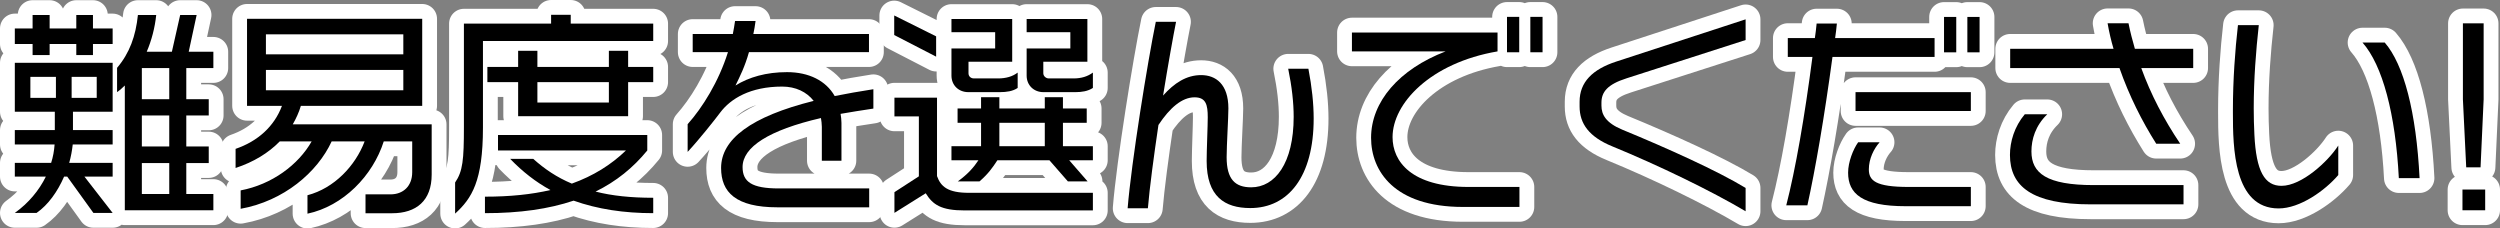 <?xml version="1.0" encoding="utf-8" standalone="no"?>
<!DOCTYPE svg PUBLIC "-//W3C//DTD SVG 1.1//EN"
"http://www.w3.org/Graphics/SVG/1.1/DTD/svg11.dtd">

<svg xmlns="http://www.w3.org/2000/svg" version="1.1" xmlns:xlink="http://www.w3.org/1999/xlink" width="675.016" height="61.696" viewBox="0 0 675.016 61.696"><rect x="0" y="0" width="675.016" height="61.696" fill="#808080" stroke="none"/><path stroke="#ffffff" stroke-width="8" stroke-linejoin="round" fill="#ffffff" d="M 57.61 56.777 L 57.61 52.377 L 50.3 52.377 L 50.3 44.036 L 56.362 44.036 L 56.362 39.551 L 50.3 39.551 L 50.3 31.177 L 56.362 31.177 L 56.362 26.777 L 50.3 26.777 L 50.3 18.377 L 57.61 18.377 L 57.61 13.977 L 50.954 13.977 L 53.093 4.052 L 48.648 4.052 L 46.407 13.977 L 39.613 13.977 C 40.926 10.917 41.821 7.499 42.179 4.052 L 37.238 4.052 C 36.649 9.717 34.997 14.334 31.61 18.318 L 31.61 24.871 C 32.386 24.335 33.043 23.739 33.7 23.084 L 33.7 56.777 Z M 30.415 11.877 L 30.415 7.677 L 25.1 7.677 L 25.1 4.052 L 20.6 4.052 L 20.6 7.677 L 13.4 7.677 L 13.4 4.052 L 8.8 4.052 L 8.8 7.677 L 4 7.677 L 4 11.877 L 8.8 11.877 L 8.8 14.869 L 13.4 14.869 L 13.4 11.877 L 20.6 11.877 L 20.6 14.869 L 25.1 14.869 L 25.1 11.877 Z M 30.415 57.49 L 22.791 47.677 L 30.415 47.677 L 30.415 43.977 L 18.684 43.977 C 19.162 42.302 19.461 40.627 19.64 39.013 L 30.415 39.013 L 30.415 35.125 L 19.7 35.125 L 19.7 30.166 L 30.415 30.166 L 30.415 16.95 L 4 16.95 L 4 30.166 L 14.8 30.166 L 14.8 35.125 L 4 35.125 L 4 39.013 L 14.742 39.013 C 14.625 40.687 14.333 42.362 13.808 43.977 L 4 43.977 L 4 47.677 L 12.384 47.677 C 10.532 51.437 7.72 54.815 4 57.49 L 9.875 57.49 C 13.041 55.291 15.577 51.672 17.31 47.677 L 18.146 47.677 L 25.219 57.49 Z M 45.7 26.777 L 38.3 26.777 L 38.3 18.377 L 45.7 18.377 Z M 45.7 39.551 L 38.3 39.551 L 38.3 31.177 L 45.7 31.177 Z M 26.115 26.42 L 19.341 26.42 L 19.341 20.76 L 26.115 20.76 Z M 45.7 52.377 L 38.3 52.377 L 38.3 44.036 L 45.7 44.036 Z M 15.099 26.42 L 8.2 26.42 L 8.2 20.76 L 15.099 20.76 Z" /><path stroke="#ffffff" stroke-width="8" stroke-linejoin="round" fill="#ffffff" d="M 116.555 47.137 L 116.555 33.577 L 79.042 33.577 C 79.932 32.029 80.704 30.363 81.238 28.577 L 114 28.577 L 114 5.077 L 66.7 5.077 L 66.7 28.577 L 76.133 28.577 C 74.056 34.115 69.665 38.117 63.61 40.195 L 63.61 45.357 C 68.479 43.755 72.453 41.322 75.54 38.177 L 84.147 38.177 C 80.585 44.467 73.462 49.807 64.977 51.409 L 64.977 56.377 C 76.608 54.277 85.69 46.544 89.549 38.177 L 98.453 38.177 C 95.959 44.763 90.261 50.816 83.019 52.717 L 83.019 57.696 C 92.635 55.657 100.649 47.493 103.617 38.177 L 111.3 38.177 L 111.3 46.484 C 111.3 50.282 108.84 52.477 105.457 52.477 L 98.69 52.477 L 98.69 57.577 L 105.872 57.577 C 112.38 57.577 116.555 54.217 116.555 47.137 Z M 108.9 14.677 L 71.8 14.677 L 71.8 9.277 L 108.9 9.277 Z M 108.9 24.377 L 71.8 24.377 L 71.8 18.877 L 108.9 18.877 Z" /><path stroke="#ffffff" stroke-width="8" stroke-linejoin="round" fill="#ffffff" d="M 176.375 22.177 L 176.375 18.077 L 169.6 18.077 L 169.6 13.71 L 164.4 13.71 L 164.4 18.077 L 145.1 18.077 L 145.1 13.71 L 139.9 13.71 L 139.9 18.077 L 131.595 18.077 L 131.595 22.177 L 139.9 22.177 L 139.9 31.377 L 169.6 31.377 L 169.6 22.177 Z M 176.375 11.077 L 176.375 6.377 L 154.1 6.377 L 154.1 4 L 148.8 4 L 148.8 6.377 L 125.259 6.377 L 125.259 34.241 C 125.259 43.192 124.962 46.235 122.882 49.279 L 122.882 57.677 C 127.386 53.58 130.4 48.921 130.4 34.42 L 130.4 11.077 Z M 176.375 57.557 L 176.375 53.4 C 170.313 53.4 165.227 52.863 160.807 51.728 C 166.409 48.98 170.967 45.281 174.77 40.626 L 174.77 36.449 L 134.463 36.449 L 134.463 40.626 L 169.009 40.626 C 164.991 44.505 160.208 47.489 154.399 49.577 C 150.39 47.906 147.038 45.639 143.977 42.894 L 137.749 42.894 C 141.082 46.355 144.686 49.159 148.624 51.309 C 143.505 52.504 137.689 53.102 130.938 53.102 L 130.938 57.557 C 140.373 57.557 148.213 56.418 154.878 54.177 C 161.346 56.477 168.477 57.557 176.375 57.557 Z M 164.4 27.677 L 145.1 27.677 L 145.1 22.177 L 164.4 22.177 Z" /><path stroke="#ffffff" stroke-width="8" stroke-linejoin="round" fill="#ffffff" d="M 235.817 29.317 L 235.817 24.09 C 232.073 24.684 228.567 25.278 225.374 25.931 C 223.019 21.782 218.393 19.477 212.508 19.477 C 206.861 19.477 202.224 20.836 198.587 23.082 C 199.782 20.659 201.154 17.9 202.224 14.077 L 234.629 14.077 L 234.629 9.177 L 203.413 9.177 C 203.651 8.107 203.829 6.978 204.007 5.671 L 198.467 5.671 C 198.288 6.859 198.108 8.048 197.869 9.177 L 187.033 9.177 L 187.033 14.077 L 196.554 14.077 C 194.046 22.077 189.648 29.079 185.667 33.534 L 185.667 41.017 C 188.816 37.632 193.095 32.227 194.462 30.386 C 197.271 26.644 202.581 23.377 211.2 23.377 C 214.826 23.377 217.798 24.803 219.701 27.238 C 202.818 31.455 194.7 37.573 194.7 45.353 C 194.7 51.897 198.646 55.977 209.952 55.977 L 234.688 55.977 L 234.688 50.877 L 210.249 50.877 C 202.997 50.877 200.5 49.095 200.5 45.116 C 200.5 39.711 207.574 35.137 221.662 31.871 C 221.781 32.643 221.9 33.415 221.9 34.246 L 221.9 43.393 L 227.2 43.393 L 227.2 33.177 C 227.2 32.346 227.082 31.514 226.964 30.742 C 229.696 30.267 232.608 29.792 235.817 29.317 Z" /><path stroke="#ffffff" stroke-width="8" stroke-linejoin="round" fill="#ffffff" d="M 295.086 23.743 L 295.086 19.599 C 293.659 20.651 291.949 21.177 289.884 21.177 L 283.175 21.177 C 282.399 21.177 281.7 20.534 281.7 19.775 L 281.7 16.677 L 293.6 16.677 L 293.6 5.127 L 277.2 5.127 L 277.2 8.687 L 289 8.687 L 289 13.077 L 277.2 13.077 L 277.2 20.417 C 277.2 23.027 279.154 24.877 281.7 24.877 L 290.415 24.877 C 292.066 24.877 293.719 24.638 295.086 23.743 Z M 274.777 23.743 L 274.777 19.599 C 273.418 20.651 271.627 21.177 269.477 21.177 L 262.988 21.177 C 262.035 21.177 261.5 20.534 261.5 19.775 L 261.5 16.677 L 273.3 16.677 L 273.3 5.127 L 256.9 5.127 L 256.9 8.687 L 268.7 8.687 L 268.7 13.077 L 256.9 13.077 L 256.9 20.417 C 256.9 23.027 258.846 24.877 261.441 24.877 L 270.014 24.877 C 271.747 24.877 273.477 24.638 274.777 23.743 Z M 295.086 43.277 L 295.086 39.477 L 287 39.477 L 287 33.16 L 293.423 33.16 L 293.423 29.287 L 287 29.287 L 287 26.248 L 282.1 26.248 L 282.1 29.287 L 269.835 29.287 L 269.835 26.248 L 264.892 26.248 L 264.892 29.287 L 258.551 29.287 L 258.551 33.16 L 264.892 33.16 L 264.892 39.477 L 256.9 39.477 L 256.9 43.277 L 264.178 43.277 C 262.928 45.177 261.323 47.018 258.61 48.977 L 264.475 48.977 C 266.796 46.958 267.986 45.296 269.297 43.277 L 283.355 43.277 L 288.333 48.977 L 293.659 48.977 L 288.697 43.277 Z M 252.761 15.297 L 252.761 9.814 L 241.444 4.177 L 241.444 9.458 Z M 295.086 56.817 L 295.086 52.063 L 261.619 52.063 C 255.94 52.063 254.02 50.401 253 47.552 L 253 26.367 L 241.503 26.367 L 241.503 31.432 L 248.1 31.432 L 248.1 47.611 L 241.503 51.885 L 241.503 57.477 L 249.952 52.182 C 251.865 55.268 254.08 56.817 260.497 56.817 Z M 282.1 39.477 L 269.835 39.477 L 269.835 33.16 L 282.1 33.16 Z" /><path stroke="#ffffff" stroke-width="8" stroke-linejoin="round" fill="#ffffff" d="M 354.7 32.009 C 354.7 28.009 354.225 23.485 353.276 18.554 L 347.821 18.554 C 348.826 23.426 349.3 27.77 349.3 31.531 C 349.3 44.069 344.272 50.577 337.825 50.577 C 333.507 50.577 331.2 48.428 331.2 42.457 C 331.2 39.173 331.673 31.83 331.673 29.262 C 331.673 22.713 328.26 20.277 324.317 20.277 C 320.335 20.277 317.067 22.416 314.036 25.802 C 315.403 17.365 316.769 9.758 317.542 5.895 L 312.074 5.895 C 309.876 16.593 305.478 43.83 304.467 56.236 L 309.935 56.236 C 310.41 50.577 311.54 42.159 312.788 33.74 C 315.878 29.083 319.147 26.277 322.534 26.277 C 325.624 26.277 326.1 28.307 326.1 31.651 C 326.1 34.099 325.803 40.547 325.803 43.472 C 325.803 53.053 330.66 56.177 337.588 56.177 C 347.821 56.177 354.7 47.711 354.7 32.009 Z" /><path stroke="#ffffff" stroke-width="8" stroke-linejoin="round" fill="#ffffff" d="M 416.5 14.116 L 416.5 4.558 L 413.2 4.558 L 413.2 14.116 Z M 410.2 14.116 L 410.2 4.558 L 406.9 4.558 L 406.9 14.116 Z M 410.26 55.877 L 410.26 50.477 L 396.501 50.477 C 381.051 50.477 376 43.574 376 37.028 C 376 27.922 386.221 16.973 404.344 13.877 L 404.344 8.777 L 365.03 8.777 L 365.03 13.877 L 390.321 13.877 C 377.783 18.698 370.2 27.446 370.2 37.206 C 370.2 46.133 376.416 55.877 395.015 55.877 Z" /><path stroke="#ffffff" stroke-width="8" stroke-linejoin="round" fill="#ffffff" d="M 471.327 57.043 L 471.327 50.743 C 463.779 46.167 450.407 40.105 437.986 34.994 C 433.589 33.152 432.4 30.953 432.4 28.517 L 432.4 27.744 C 432.4 24.891 433.945 22.811 439.175 21.147 L 471.327 10.806 L 471.327 5.22 L 436.382 16.631 C 430.016 18.71 426.5 22.157 426.5 27.447 L 426.5 28.754 C 426.5 33.39 429.063 36.956 435.312 39.511 C 447.911 44.681 462.115 51.575 471.327 57.043 Z" /><path stroke="#ffffff" stroke-width="8" stroke-linejoin="round" fill="#ffffff" d="M 534.5 14.132 L 534.5 4.572 L 531.2 4.572 L 531.2 14.132 Z M 528.2 14.132 L 528.2 4.572 L 524.9 4.572 L 524.9 14.132 Z M 532.143 29.977 L 532.143 24.877 L 501.004 24.877 L 501.004 29.977 Z M 522.348 15.377 L 522.348 10.277 L 495.494 10.277 C 495.672 9.029 495.85 7.722 495.969 6.355 L 490.501 6.355 C 490.383 7.722 490.204 9.029 490.026 10.277 L 482.716 10.277 L 482.716 15.377 L 489.372 15.377 C 487.292 31.404 484.796 45.783 482.3 55.441 L 488.005 55.441 C 490.145 45.783 492.582 31.701 494.78 15.377 Z M 532.143 55.677 L 532.143 50.477 L 515.344 50.477 C 506.381 50.477 504.6 48.754 504.6 45.724 C 504.6 42.871 505.965 40.138 507.508 38.415 L 501.712 38.415 C 500.356 40.316 499 43.763 499 46.615 C 499 52.309 502.773 55.677 514.572 55.677 Z" /><path stroke="#ffffff" stroke-width="8" stroke-linejoin="round" fill="#ffffff" d="M 592.181 18.377 L 592.181 13.177 L 576.432 13.177 C 575.778 10.919 575.184 8.661 574.709 6.283 L 569.063 6.283 C 569.479 8.661 570.014 10.978 570.667 13.177 L 542.76 13.177 L 542.76 18.377 L 572.272 18.377 C 574.887 25.861 578.334 32.692 582.197 38.81 L 588.675 38.81 C 584.277 32.276 580.711 25.446 578.156 18.377 Z M 589.566 55.177 L 589.566 49.977 L 565.319 49.977 C 552.601 49.977 548.5 46.77 548.5 40.889 C 548.5 37.622 549.57 33.94 552.779 30.851 L 546.706 30.851 C 543.896 34.177 542.7 38.276 542.7 41.84 C 542.7 50.336 548.678 55.177 564.487 55.177 Z" /><path stroke="#ffffff" stroke-width="8" stroke-linejoin="round" fill="#ffffff" d="M 653.3 48.097 C 652.416 30.327 649.056 17.431 643.895 11.488 L 637.891 11.488 C 643.301 17.609 646.808 30.744 647.7 48.097 Z M 631.351 47.265 L 631.351 39.301 C 628.616 43.58 621.482 50.177 616.013 50.177 C 611.494 50.177 609.176 46.314 608.7 36.33 C 608.582 33.953 608.522 31.635 608.522 29.258 C 608.522 21.413 609.116 13.746 609.889 6.793 L 604.261 6.793 C 603.492 13.509 602.9 21.591 602.9 29.674 C 602.9 29.911 602.9 30.209 602.9 30.446 C 602.9 39.777 603.078 56.277 615.24 56.277 C 621.006 56.277 627.724 51.493 631.351 47.265 Z" /><path stroke="#ffffff" stroke-width="8" stroke-linejoin="round" fill="#ffffff" d="M 670.6 26.811 L 670.6 6.307 L 665 6.307 L 665 26.811 L 665.894 45.175 L 669.766 45.175 Z M 671.016 56.777 L 671.016 51.177 L 664.881 51.177 L 664.881 56.777 Z" /><path fill="#000000" d="M 57.61 56.777 L 57.61 52.377 L 50.3 52.377 L 50.3 44.036 L 56.362 44.036 L 56.362 39.551 L 50.3 39.551 L 50.3 31.177 L 56.362 31.177 L 56.362 26.777 L 50.3 26.777 L 50.3 18.377 L 57.61 18.377 L 57.61 13.977 L 50.954 13.977 L 53.093 4.052 L 48.648 4.052 L 46.407 13.977 L 39.613 13.977 C 40.926 10.917 41.821 7.499 42.179 4.052 L 37.238 4.052 C 36.649 9.717 34.997 14.334 31.61 18.318 L 31.61 24.871 C 32.386 24.335 33.043 23.739 33.7 23.084 L 33.7 56.777 Z M 30.415 11.877 L 30.415 7.677 L 25.1 7.677 L 25.1 4.052 L 20.6 4.052 L 20.6 7.677 L 13.4 7.677 L 13.4 4.052 L 8.8 4.052 L 8.8 7.677 L 4 7.677 L 4 11.877 L 8.8 11.877 L 8.8 14.869 L 13.4 14.869 L 13.4 11.877 L 20.6 11.877 L 20.6 14.869 L 25.1 14.869 L 25.1 11.877 Z M 30.415 57.49 L 22.791 47.677 L 30.415 47.677 L 30.415 43.977 L 18.684 43.977 C 19.162 42.302 19.461 40.627 19.64 39.013 L 30.415 39.013 L 30.415 35.125 L 19.7 35.125 L 19.7 30.166 L 30.415 30.166 L 30.415 16.95 L 4 16.95 L 4 30.166 L 14.8 30.166 L 14.8 35.125 L 4 35.125 L 4 39.013 L 14.742 39.013 C 14.625 40.687 14.333 42.362 13.808 43.977 L 4 43.977 L 4 47.677 L 12.384 47.677 C 10.532 51.437 7.72 54.815 4 57.49 L 9.875 57.49 C 13.041 55.291 15.577 51.672 17.31 47.677 L 18.146 47.677 L 25.219 57.49 Z M 45.7 26.777 L 38.3 26.777 L 38.3 18.377 L 45.7 18.377 Z M 45.7 39.551 L 38.3 39.551 L 38.3 31.177 L 45.7 31.177 Z M 26.115 26.42 L 19.341 26.42 L 19.341 20.76 L 26.115 20.76 Z M 45.7 52.377 L 38.3 52.377 L 38.3 44.036 L 45.7 44.036 Z M 15.099 26.42 L 8.2 26.42 L 8.2 20.76 L 15.099 20.76 Z" /><path fill="#000000" d="M 116.555 47.137 L 116.555 33.577 L 79.042 33.577 C 79.932 32.029 80.704 30.363 81.238 28.577 L 114 28.577 L 114 5.077 L 66.7 5.077 L 66.7 28.577 L 76.133 28.577 C 74.056 34.115 69.665 38.117 63.61 40.195 L 63.61 45.357 C 68.479 43.755 72.453 41.322 75.54 38.177 L 84.147 38.177 C 80.585 44.467 73.462 49.807 64.977 51.409 L 64.977 56.377 C 76.608 54.277 85.69 46.544 89.549 38.177 L 98.453 38.177 C 95.959 44.763 90.261 50.816 83.019 52.717 L 83.019 57.696 C 92.635 55.657 100.649 47.493 103.617 38.177 L 111.3 38.177 L 111.3 46.484 C 111.3 50.282 108.84 52.477 105.457 52.477 L 98.69 52.477 L 98.69 57.577 L 105.872 57.577 C 112.38 57.577 116.555 54.217 116.555 47.137 Z M 108.9 14.677 L 71.8 14.677 L 71.8 9.277 L 108.9 9.277 Z M 108.9 24.377 L 71.8 24.377 L 71.8 18.877 L 108.9 18.877 Z" /><path fill="#000000" d="M 176.375 22.177 L 176.375 18.077 L 169.6 18.077 L 169.6 13.71 L 164.4 13.71 L 164.4 18.077 L 145.1 18.077 L 145.1 13.71 L 139.9 13.71 L 139.9 18.077 L 131.595 18.077 L 131.595 22.177 L 139.9 22.177 L 139.9 31.377 L 169.6 31.377 L 169.6 22.177 Z M 176.375 11.077 L 176.375 6.377 L 154.1 6.377 L 154.1 4 L 148.8 4 L 148.8 6.377 L 125.259 6.377 L 125.259 34.241 C 125.259 43.192 124.962 46.235 122.882 49.279 L 122.882 57.677 C 127.386 53.58 130.4 48.921 130.4 34.42 L 130.4 11.077 Z M 176.375 57.557 L 176.375 53.4 C 170.313 53.4 165.227 52.863 160.807 51.728 C 166.409 48.98 170.967 45.281 174.77 40.626 L 174.77 36.449 L 134.463 36.449 L 134.463 40.626 L 169.009 40.626 C 164.991 44.505 160.208 47.489 154.399 49.577 C 150.39 47.906 147.038 45.639 143.977 42.894 L 137.749 42.894 C 141.082 46.355 144.686 49.159 148.624 51.309 C 143.505 52.504 137.689 53.102 130.938 53.102 L 130.938 57.557 C 140.373 57.557 148.213 56.418 154.878 54.177 C 161.346 56.477 168.477 57.557 176.375 57.557 Z M 164.4 27.677 L 145.1 27.677 L 145.1 22.177 L 164.4 22.177 Z" /><path fill="#000000" d="M 235.817 29.317 L 235.817 24.09 C 232.073 24.684 228.567 25.278 225.374 25.931 C 223.019 21.782 218.393 19.477 212.508 19.477 C 206.861 19.477 202.224 20.836 198.587 23.082 C 199.782 20.659 201.154 17.9 202.224 14.077 L 234.629 14.077 L 234.629 9.177 L 203.413 9.177 C 203.651 8.107 203.829 6.978 204.007 5.671 L 198.467 5.671 C 198.288 6.859 198.108 8.048 197.869 9.177 L 187.033 9.177 L 187.033 14.077 L 196.554 14.077 C 194.046 22.077 189.648 29.079 185.667 33.534 L 185.667 41.017 C 188.816 37.632 193.095 32.227 194.462 30.386 C 197.271 26.644 202.581 23.377 211.2 23.377 C 214.826 23.377 217.798 24.803 219.701 27.238 C 202.818 31.455 194.7 37.573 194.7 45.353 C 194.7 51.897 198.646 55.977 209.952 55.977 L 234.688 55.977 L 234.688 50.877 L 210.249 50.877 C 202.997 50.877 200.5 49.095 200.5 45.116 C 200.5 39.711 207.574 35.137 221.662 31.871 C 221.781 32.643 221.9 33.415 221.9 34.246 L 221.9 43.393 L 227.2 43.393 L 227.2 33.177 C 227.2 32.346 227.082 31.514 226.964 30.742 C 229.696 30.267 232.608 29.792 235.817 29.317 Z" /><path fill="#000000" d="M 295.086 23.743 L 295.086 19.599 C 293.659 20.651 291.949 21.177 289.884 21.177 L 283.175 21.177 C 282.399 21.177 281.7 20.534 281.7 19.775 L 281.7 16.677 L 293.6 16.677 L 293.6 5.127 L 277.2 5.127 L 277.2 8.687 L 289 8.687 L 289 13.077 L 277.2 13.077 L 277.2 20.417 C 277.2 23.027 279.154 24.877 281.7 24.877 L 290.415 24.877 C 292.066 24.877 293.719 24.638 295.086 23.743 Z M 274.777 23.743 L 274.777 19.599 C 273.418 20.651 271.627 21.177 269.477 21.177 L 262.988 21.177 C 262.035 21.177 261.5 20.534 261.5 19.775 L 261.5 16.677 L 273.3 16.677 L 273.3 5.127 L 256.9 5.127 L 256.9 8.687 L 268.7 8.687 L 268.7 13.077 L 256.9 13.077 L 256.9 20.417 C 256.9 23.027 258.846 24.877 261.441 24.877 L 270.014 24.877 C 271.747 24.877 273.477 24.638 274.777 23.743 Z M 295.086 43.277 L 295.086 39.477 L 287 39.477 L 287 33.16 L 293.423 33.16 L 293.423 29.287 L 287 29.287 L 287 26.248 L 282.1 26.248 L 282.1 29.287 L 269.835 29.287 L 269.835 26.248 L 264.892 26.248 L 264.892 29.287 L 258.551 29.287 L 258.551 33.16 L 264.892 33.16 L 264.892 39.477 L 256.9 39.477 L 256.9 43.277 L 264.178 43.277 C 262.928 45.177 261.323 47.018 258.61 48.977 L 264.475 48.977 C 266.796 46.958 267.986 45.296 269.297 43.277 L 283.355 43.277 L 288.333 48.977 L 293.659 48.977 L 288.697 43.277 Z M 252.761 15.297 L 252.761 9.814 L 241.444 4.177 L 241.444 9.458 Z M 295.086 56.817 L 295.086 52.063 L 261.619 52.063 C 255.94 52.063 254.02 50.401 253 47.552 L 253 26.367 L 241.503 26.367 L 241.503 31.432 L 248.1 31.432 L 248.1 47.611 L 241.503 51.885 L 241.503 57.477 L 249.952 52.182 C 251.865 55.268 254.08 56.817 260.497 56.817 Z M 282.1 39.477 L 269.835 39.477 L 269.835 33.16 L 282.1 33.16 Z" /><path fill="#000000" d="M 354.7 32.009 C 354.7 28.009 354.225 23.485 353.276 18.554 L 347.821 18.554 C 348.826 23.426 349.3 27.77 349.3 31.531 C 349.3 44.069 344.272 50.577 337.825 50.577 C 333.507 50.577 331.2 48.428 331.2 42.457 C 331.2 39.173 331.673 31.83 331.673 29.262 C 331.673 22.713 328.26 20.277 324.317 20.277 C 320.335 20.277 317.067 22.416 314.036 25.802 C 315.403 17.365 316.769 9.758 317.542 5.895 L 312.074 5.895 C 309.876 16.593 305.478 43.83 304.467 56.236 L 309.935 56.236 C 310.41 50.577 311.54 42.159 312.788 33.74 C 315.878 29.083 319.147 26.277 322.534 26.277 C 325.624 26.277 326.1 28.307 326.1 31.651 C 326.1 34.099 325.803 40.547 325.803 43.472 C 325.803 53.053 330.66 56.177 337.588 56.177 C 347.821 56.177 354.7 47.711 354.7 32.009 Z" /><path fill="#000000" d="M 416.5 14.116 L 416.5 4.558 L 413.2 4.558 L 413.2 14.116 Z M 410.2 14.116 L 410.2 4.558 L 406.9 4.558 L 406.9 14.116 Z M 410.26 55.877 L 410.26 50.477 L 396.501 50.477 C 381.051 50.477 376 43.574 376 37.028 C 376 27.922 386.221 16.973 404.344 13.877 L 404.344 8.777 L 365.03 8.777 L 365.03 13.877 L 390.321 13.877 C 377.783 18.698 370.2 27.446 370.2 37.206 C 370.2 46.133 376.416 55.877 395.015 55.877 Z" /><path fill="#000000" d="M 471.327 57.043 L 471.327 50.743 C 463.779 46.167 450.407 40.105 437.986 34.994 C 433.589 33.152 432.4 30.953 432.4 28.517 L 432.4 27.744 C 432.4 24.891 433.945 22.811 439.175 21.147 L 471.327 10.806 L 471.327 5.22 L 436.382 16.631 C 430.016 18.71 426.5 22.157 426.5 27.447 L 426.5 28.754 C 426.5 33.39 429.063 36.956 435.312 39.511 C 447.911 44.681 462.115 51.575 471.327 57.043 Z" /><path fill="#000000" d="M 534.5 14.132 L 534.5 4.572 L 531.2 4.572 L 531.2 14.132 Z M 528.2 14.132 L 528.2 4.572 L 524.9 4.572 L 524.9 14.132 Z M 532.143 29.977 L 532.143 24.877 L 501.004 24.877 L 501.004 29.977 Z M 522.348 15.377 L 522.348 10.277 L 495.494 10.277 C 495.672 9.029 495.85 7.722 495.969 6.355 L 490.501 6.355 C 490.383 7.722 490.204 9.029 490.026 10.277 L 482.716 10.277 L 482.716 15.377 L 489.372 15.377 C 487.292 31.404 484.796 45.783 482.3 55.441 L 488.005 55.441 C 490.145 45.783 492.582 31.701 494.78 15.377 Z M 532.143 55.677 L 532.143 50.477 L 515.344 50.477 C 506.381 50.477 504.6 48.754 504.6 45.724 C 504.6 42.871 505.965 40.138 507.508 38.415 L 501.712 38.415 C 500.356 40.316 499 43.763 499 46.615 C 499 52.309 502.773 55.677 514.572 55.677 Z" /><path fill="#000000" d="M 592.181 18.377 L 592.181 13.177 L 576.432 13.177 C 575.778 10.919 575.184 8.661 574.709 6.283 L 569.063 6.283 C 569.479 8.661 570.014 10.978 570.667 13.177 L 542.76 13.177 L 542.76 18.377 L 572.272 18.377 C 574.887 25.861 578.334 32.692 582.197 38.81 L 588.675 38.81 C 584.277 32.276 580.711 25.446 578.156 18.377 Z M 589.566 55.177 L 589.566 49.977 L 565.319 49.977 C 552.601 49.977 548.5 46.77 548.5 40.889 C 548.5 37.622 549.57 33.94 552.779 30.851 L 546.706 30.851 C 543.896 34.177 542.7 38.276 542.7 41.84 C 542.7 50.336 548.678 55.177 564.487 55.177 Z" /><path fill="#000000" d="M 653.3 48.097 C 652.416 30.327 649.056 17.431 643.895 11.488 L 637.891 11.488 C 643.301 17.609 646.808 30.744 647.7 48.097 Z M 631.351 47.265 L 631.351 39.301 C 628.616 43.58 621.482 50.177 616.013 50.177 C 611.494 50.177 609.176 46.314 608.7 36.33 C 608.582 33.953 608.522 31.635 608.522 29.258 C 608.522 21.413 609.116 13.746 609.889 6.793 L 604.261 6.793 C 603.492 13.509 602.9 21.591 602.9 29.674 C 602.9 29.911 602.9 30.209 602.9 30.446 C 602.9 39.777 603.078 56.277 615.24 56.277 C 621.006 56.277 627.724 51.493 631.351 47.265 Z" /><path fill="#000000" d="M 670.6 26.811 L 670.6 6.307 L 665 6.307 L 665 26.811 L 665.894 45.175 L 669.766 45.175 Z M 671.016 56.777 L 671.016 51.177 L 664.881 51.177 L 664.881 56.777 Z" /></svg>